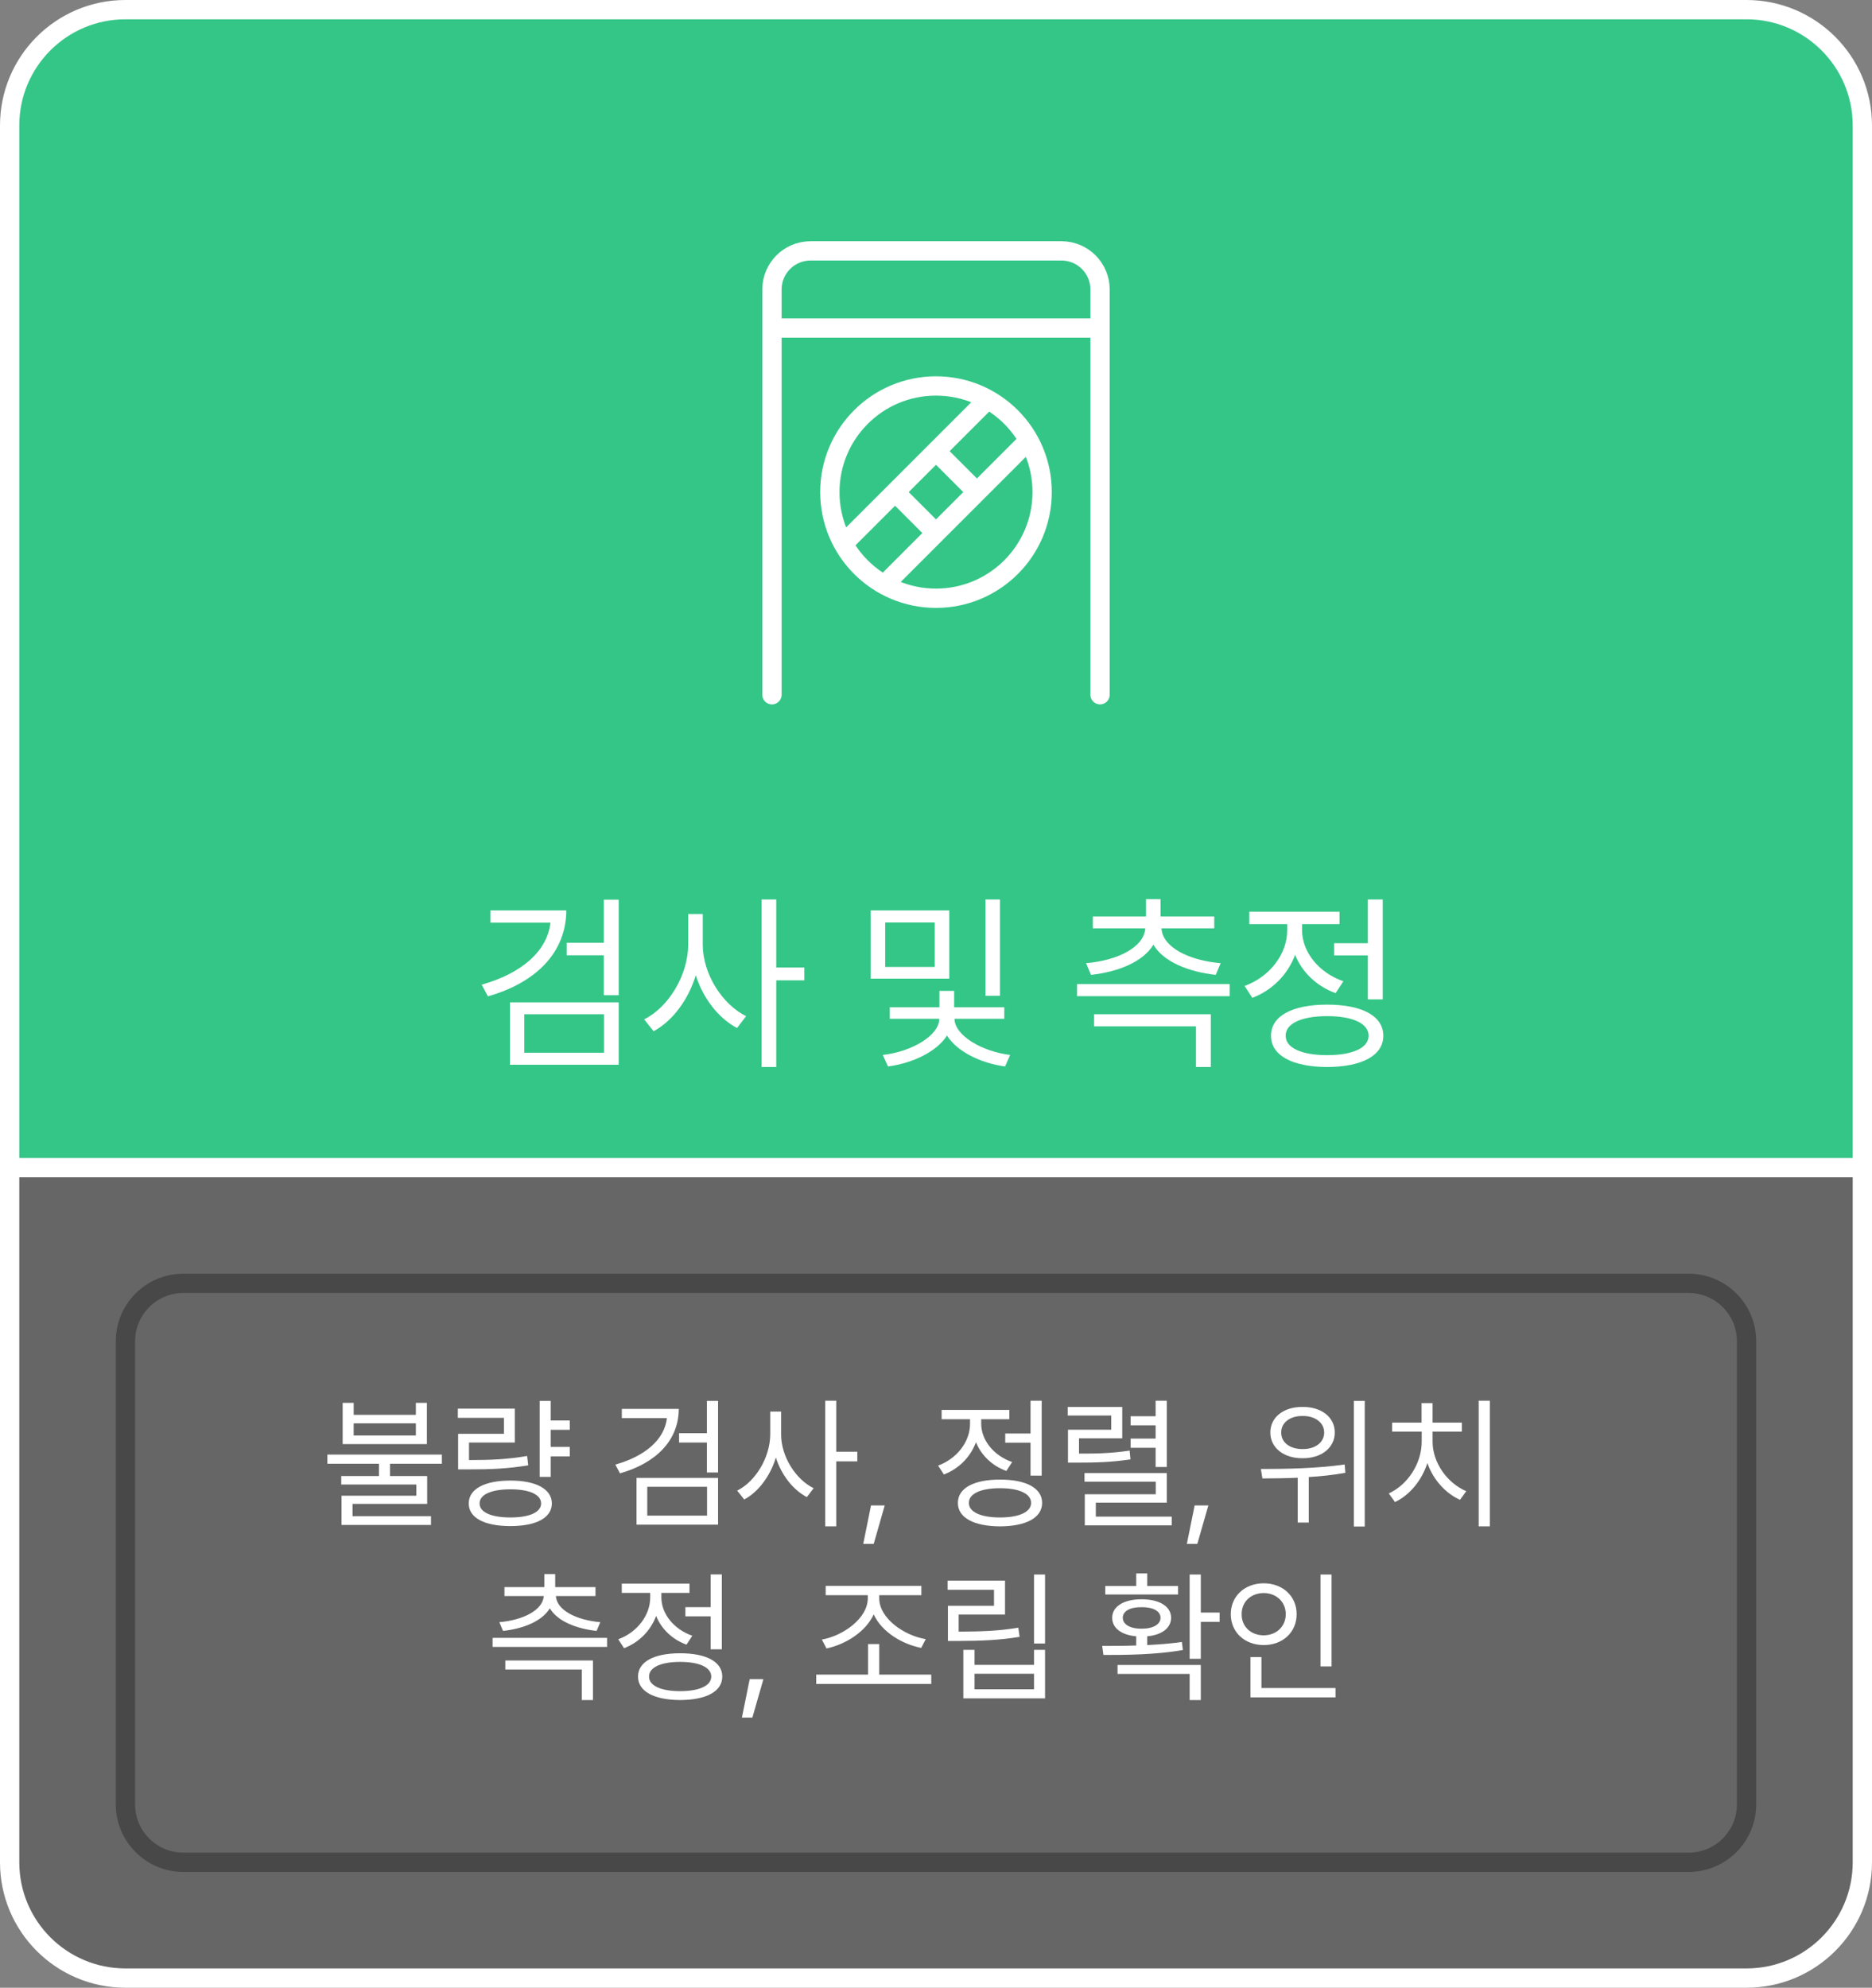 <?xml version="1.0" encoding="utf-8"?>
<!-- Generator: Adobe Illustrator 16.0.0, SVG Export Plug-In . SVG Version: 6.00 Build 0)  -->
<!DOCTYPE svg PUBLIC "-//W3C//DTD SVG 1.1//EN" "http://www.w3.org/Graphics/SVG/1.1/DTD/svg11.dtd">
<svg version="1.1" id="Layer_1" xmlns="http://www.w3.org/2000/svg" xmlns:xlink="http://www.w3.org/1999/xlink" x="0px" y="0px"
	 width="194px" height="206px" viewBox="0 0 194 206" enable-background="new 0 0 194 206" xml:space="preserve">
<rect x="0" y="0" width="194" height="206" fill="#808080" stroke="none"/>
<g id="g-root-cp_1_g-1_1_5vlg91vhptze-fill" transform="translate(122, 86)">
	<g>
		<g id="cp_1_g-1_1_5vlg91vhptze-fill_8_">
			<g>
				<path fill="#34C687" d="M-109-73h-12c0-6.604,5.396-12,12-12V-73z M-109-85v12H59v-12H-109z M71-73H59v-12
					C65.615-85,71-79.616,71-73z M71,35h-192V-73H71V35z"/>
			</g>
		</g>
	</g>
</g>
<g id="g-root-cp_0_g-0_1_1ur65ax1vhpukk-fill" transform="translate(122, 206)">
	<g id="cp_0_g-0_1_1ur65ax1vhpukk-fill">
		<g>
			<path fill="#666666" d="M-121-13h12v12C-115.627-1-121-6.373-121-13z M59-1v-12h-168v12H59z M71-13c0,6.627-5.373,12-12,12v-12
				H71z M71-85h-192v72H71V-85z"/>
		</g>
	</g>
</g>
<g id="g-root-tx__4g2wyh1vh6878-fill" transform="translate(146, 230)">
	<g id="tx__4g2wyh1vh6878-fill">
		<g>
			<g enable-background="new    ">
				<path fill="#FFFFFF" d="M-100.208-78.303h-5.376v1.274h3.853v2.886h-7.734v1.274h8.13v0.908h-9.272v-3.032h7.749v-1.157h-7.778
					v-0.879h3.911v-1.274h-5.347v-0.952h11.865V-78.303z M-109.348-83.371h6.445v-1.245h1.143v4.277h-8.73v-4.277h1.143V-83.371z
					 M-102.903-81.232v-1.26h-6.445v1.26H-102.903z"/>
				<path fill="#FFFFFF" d="M-92.649-80.5h-4.746v1.816c2.314,0,3.992-0.08,6.021-0.425l0.117,0.967
					c-2.095,0.352-3.838,0.425-6.255,0.425h-1.011v-3.691h4.746v-1.655h-4.775v-0.952h5.903V-80.5z M-88.811-74.187
					c0,1.494-1.641,2.344-4.292,2.344c-2.695,0-4.321-0.85-4.321-2.344s1.626-2.373,4.321-2.373
					C-90.452-76.56-88.811-75.681-88.811-74.187z M-96.296-74.187c-0.015,0.908,1.201,1.45,3.193,1.45
					c1.978,0,3.179-0.542,3.179-1.45c0-0.923-1.201-1.465-3.179-1.465C-95.095-75.651-96.311-75.109-96.296-74.187z M-86.951-81.818
					h-1.978v1.772h1.978v0.981h-1.978v2.124h-1.143v-7.881h1.143v2.036h1.978V-81.818z"/>
				<path fill="#FFFFFF" d="M-81.75-77.307l-0.483-0.908c3.113-0.879,5.098-2.607,5.347-4.819h-4.673v-0.952h5.903
					C-75.671-80.72-78-78.376-81.75-77.307z M-71.584-71.989h-8.452v-4.849h8.452V-71.989z M-78.923-72.927h6.196v-2.988h-6.196
					V-72.927z M-71.584-77.395h-1.157V-80.5h-2.886v-0.967h2.886v-3.354h1.157V-77.395z"/>
				<path fill="#FFFFFF" d="M-61.682-75.769l-0.703,0.923c-1.436-0.754-2.637-2.293-3.208-4.102
					c-0.586,1.926-1.816,3.566-3.281,4.351l-0.732-0.923c1.904-0.938,3.413-3.442,3.428-5.815v-2.373h1.128v2.373
					C-65.051-79.035-63.528-76.677-61.682-75.769z M-59.338-79.548h2.183v0.996h-2.183v6.738h-1.143v-13.022h1.143V-79.548z"/>
				<path fill="#FFFFFF" d="M-55.457-69.997h-1.084l0.806-3.984h1.421L-55.457-69.997z"/>
				<path fill="#FFFFFF" d="M-41.108-78.479l-0.601,0.923c-1.465-0.527-2.6-1.618-3.149-2.974c-0.571,1.531-1.78,2.754-3.325,3.34
					l-0.601-0.923c1.934-0.703,3.311-2.461,3.311-4.321v-0.483h-2.944v-0.967h7.017v0.967h-2.915v0.469
					C-44.316-80.749-43.013-79.138-41.108-78.479z M-38.003-74.245c0,1.538-1.655,2.417-4.365,2.432
					c-2.71-0.015-4.365-0.894-4.365-2.432s1.655-2.417,4.365-2.417S-38.003-75.783-38.003-74.245z M-45.591-74.245
					c-0.015,0.938,1.23,1.509,3.223,1.509s3.223-0.571,3.223-1.509c0-0.952-1.23-1.523-3.223-1.523S-45.605-75.197-45.591-74.245z
					 M-38.047-77.072h-1.157v-3.413h-2.622v-0.952h2.622v-3.398h1.157V-77.072z"/>
				<path fill="#FFFFFF" d="M-29.697-80.939h-4.482v1.582c1.904,0.015,3.398-0.037,5.244-0.308l0.088,0.908
					c-1.948,0.293-3.501,0.337-5.552,0.337h-0.923v-3.413h4.482v-1.465h-4.512v-0.894h5.654V-80.939z M-25.083-74.274h-7.354v1.45
					h7.866v0.908h-9.009v-3.223h7.354v-1.304h-7.383v-0.894h8.525V-74.274z M-25.083-77.966h-1.157v-1.992h-2.593v-0.952h2.593
					v-1.377h-2.593v-0.938h2.593v-1.611h1.157V-77.966z"/>
				<path fill="#FFFFFF" d="M-21.919-69.997h-1.084l0.806-3.984h1.421L-21.919-69.997z"/>
				<path fill="#FFFFFF" d="M-6.648-78.229l0.073,0.864c-1.245,0.227-2.542,0.366-3.794,0.439v4.717h-1.143v-4.644
					c-1.326,0.059-2.578,0.065-3.662,0.073l-0.161-0.981C-12.888-77.761-9.548-77.805-6.648-78.229z M-7.673-81.54
					c0,1.582-1.392,2.681-3.34,2.666c-1.948,0.015-3.34-1.084-3.34-2.666c0-1.597,1.392-2.666,3.34-2.651
					C-9.065-84.206-7.673-83.137-7.673-81.54z M-13.225-81.54c-0.015,1.025,0.908,1.729,2.212,1.714
					c1.318,0.015,2.241-0.688,2.241-1.714c0-1.011-0.923-1.729-2.241-1.714C-12.317-83.269-13.24-82.551-13.225-81.54z
					 M-4.568-71.799h-1.128v-13.022h1.128V-71.799z"/>
				<path fill="#FFFFFF" d="M5.95-75.461l-0.645,0.894c-1.501-0.667-2.776-2.08-3.384-3.809c-0.586,1.831-1.853,3.333-3.354,4.043
					l-0.645-0.894c1.934-0.879,3.413-3.076,3.413-5.361v-1.04h-3.062v-0.938h3.047v-2.021h1.143v2.021h3.032v0.938H2.463v1.04
					C2.463-78.405,3.987-76.296,5.95-75.461z M8.396-71.813H7.239v-13.022h1.157V-71.813z"/>
			</g>
			<g enable-background="new    ">
				<path fill="#FFFFFF" d="M-83.087-59.321h-11.865v-0.938h11.865V-59.321z M-88.463-65.518h4.175v0.923h-4.102
					c0.081,1.479,2.139,2.497,4.6,2.71l-0.381,0.908c-2.146-0.234-4.065-1.025-4.849-2.344c-0.791,1.318-2.71,2.109-4.849,2.344
					l-0.381-0.908c2.446-0.213,4.504-1.23,4.6-2.71h-4.072v-0.923h4.131v-1.348h1.128V-65.518z M-84.552-53.813h-1.157v-3.164
					h-7.925v-0.938h9.082V-53.813z"/>
				<path fill="#FFFFFF" d="M-74.254-60.479l-0.601,0.923c-1.465-0.527-2.6-1.618-3.149-2.974c-0.571,1.531-1.78,2.754-3.325,3.34
					l-0.601-0.923c1.934-0.703,3.311-2.461,3.311-4.321v-0.483h-2.944v-0.967h7.017v0.967h-2.915v0.469
					C-77.462-62.749-76.159-61.138-74.254-60.479z M-71.149-56.245c0,1.538-1.655,2.417-4.365,2.432
					c-2.71-0.015-4.365-0.894-4.365-2.432s1.655-2.417,4.365-2.417S-71.149-57.783-71.149-56.245z M-78.737-56.245
					c-0.015,0.938,1.23,1.509,3.223,1.509s3.223-0.571,3.223-1.509c0-0.952-1.23-1.523-3.223-1.523S-78.751-57.197-78.737-56.245z
					 M-71.193-59.072h-1.157v-3.413h-2.622v-0.952h2.622v-3.398h1.157V-59.072z"/>
				<path fill="#FFFFFF" d="M-68.029-51.997h-1.084l0.806-3.984h1.421L-68.029-51.997z"/>
				<path fill="#FFFFFF" d="M-49.491-55.483h-11.924v-0.967h5.376v-3.164h1.157v3.164h5.391V-55.483z M-50.063-60.127l-0.469,0.908
					c-1.992-0.389-4.094-1.655-4.922-3.472c-0.842,1.823-2.937,3.12-4.893,3.53l-0.483-0.923c2.197-0.381,4.761-2.197,4.761-4.277
					v-0.322h-4.365v-0.967h9.917v0.967h-4.365v0.322C-54.882-62.28-52.304-60.493-50.063-60.127z"/>
				<path fill="#FFFFFF" d="M-41.845-62.676h-4.805v1.772c2.329-0.015,4.072-0.059,6.182-0.41l0.132,0.952
					c-2.183,0.352-3.97,0.41-6.372,0.425h-1.055v-3.647h4.775v-1.655h-4.805v-0.952h5.947V-62.676z M-45.009-57.461h6.167v-1.553
					h1.143v5.024h-8.467v-5.024h1.157V-57.461z M-38.842-54.927v-1.611h-6.167v1.611H-38.842z M-37.699-59.673h-1.143v-7.148h1.143
					V-59.673z"/>
				<path fill="#FFFFFF" d="M-28.251-59.468v-0.952c-1.516-0.132-2.49-0.842-2.49-1.919c0-1.187,1.216-1.919,3.047-1.919
					c1.846,0,3.047,0.732,3.062,1.919c-0.015,1.069-0.967,1.78-2.476,1.919v0.908c1.216-0.059,2.446-0.154,3.589-0.322l0.103,0.835
					c-2.827,0.498-5.947,0.513-8.232,0.513l-0.132-0.938C-30.741-59.424-29.525-59.424-28.251-59.468z M-23.915-64.756h-7.544
					v-0.879h3.208v-1.304h1.143v1.304h3.193V-64.756z M-21.557-53.813h-1.157v-2.71h-7.471v-0.923h8.628V-53.813z M-29.643-62.339
					c0,0.674,0.747,1.143,1.948,1.128c1.201,0.015,1.963-0.454,1.963-1.128c0-0.688-0.762-1.113-1.963-1.099
					C-28.896-63.452-29.643-63.027-29.643-62.339z M-21.557-62.881h1.948v0.967h-1.948v3.823h-1.157v-8.73h1.157V-62.881z"/>
				<path fill="#FFFFFF" d="M-11.625-62.72c0,1.904-1.465,3.208-3.413,3.208s-3.413-1.304-3.413-3.208
					c0-1.875,1.465-3.193,3.413-3.193S-11.625-64.595-11.625-62.72z M-17.323-62.72c-0.015,1.304,0.967,2.197,2.285,2.197
					c1.289,0,2.285-0.894,2.285-2.197c0-1.274-0.996-2.183-2.285-2.183C-16.356-64.902-17.338-63.994-17.323-62.72z M-7.597-54.092
					h-8.818v-4.175h1.143v3.208h7.676V-54.092z M-8.007-57.3h-1.143v-9.521h1.143V-57.3z"/>
			</g>
		</g>
	</g>
</g>
<g id="g-root-tx__hrjfbt1vh66mb-fill" transform="translate(164, 170)">
	<g id="tx__hrjfbt1vh66mb-fill">
		<g>
			<g enable-background="new    ">
				<path fill="#FFFFFF" d="M-113.437-66.742l-0.645-1.211c4.15-1.172,6.797-3.477,7.129-6.426h-6.23v-1.27h7.871
					C-105.332-71.293-108.437-68.168-113.437-66.742z M-99.882-59.652h-11.27v-6.465h11.27V-59.652z M-109.667-60.902h8.262v-3.984
					h-8.262V-60.902z M-99.882-66.859h-1.543V-71h-3.848v-1.289h3.848v-4.473h1.543V-66.859z"/>
				<path fill="#FFFFFF" d="M-86.679-64.691l-0.938,1.23c-1.914-1.006-3.516-3.057-4.277-5.469
					c-0.781,2.568-2.422,4.756-4.375,5.801l-0.977-1.23c2.539-1.25,4.551-4.59,4.57-7.754v-3.164h1.504v3.164
					C-91.171-69.047-89.14-65.902-86.679-64.691z M-83.554-69.73h2.91v1.328h-2.91v8.984h-1.523v-17.363h1.523V-69.73z"/>
				<path fill="#FFFFFF" d="M-65.625-68.578h-8.145v-7.07h8.145V-68.578z M-59.316-60.668l-0.527,1.191
					c-2.617-0.352-5-1.582-6.016-3.203c-1.055,1.65-3.496,2.852-6.113,3.203l-0.547-1.191c2.988-0.332,5.859-2.012,5.859-3.75
					h-5.137v-1.191h5.156v-1.699h1.523v1.699h5.195v1.191h-5.156C-65.078-62.719-62.304-61.039-59.316-60.668z M-72.265-69.789
					h5.137v-4.609h-5.137V-69.789z M-60.371-66.801h-1.504v-9.98h1.504V-66.801z"/>
				<path fill="#FFFFFF" d="M-36.562-66.762h-15.82v-1.25h15.82V-66.762z M-43.73-75.023h5.566v1.23h-5.469
					c0.107,1.973,2.852,3.33,6.133,3.613l-0.508,1.211c-2.861-0.313-5.42-1.367-6.465-3.125c-1.055,1.758-3.613,2.813-6.465,3.125
					l-0.508-1.211c3.262-0.283,6.006-1.641,6.133-3.613h-5.43v-1.23h5.508v-1.797h1.504V-75.023z M-38.515-59.418h-1.543v-4.219
					h-10.566v-1.25h12.109V-59.418z"/>
				<path fill="#FFFFFF" d="M-24.785-68.305l-0.801,1.23c-1.953-0.703-3.467-2.158-4.199-3.965
					c-0.762,2.041-2.373,3.672-4.434,4.453l-0.801-1.23c2.578-0.938,4.414-3.281,4.414-5.762v-0.645h-3.926v-1.289h9.355v1.289
					h-3.887v0.625C-29.062-71.332-27.324-69.184-24.785-68.305z M-20.644-62.66c0,2.051-2.207,3.223-5.82,3.242
					c-3.613-0.02-5.82-1.191-5.82-3.242s2.207-3.223,5.82-3.223S-20.644-64.711-20.644-62.66z M-30.761-62.66
					c-0.02,1.25,1.641,2.012,4.297,2.012s4.297-0.762,4.297-2.012c0-1.27-1.641-2.031-4.297-2.031S-30.781-63.93-30.761-62.66z
					 M-20.703-66.43h-1.543v-4.551h-3.496v-1.27h3.496v-4.531h1.543V-66.43z"/>
			</g>
		</g>
	</g>
</g>
<g id="g-root-cp_1_g-1_1_5vlg91vhptze-stroke" transform="translate(122, 86)">
	<g id="cp_1_g-1_1_5vlg91vhptze-stroke">
		<g>
			<path fill="none" stroke="#FFFFFF" stroke-width="2" stroke-linecap="round" stroke-linejoin="round" d="M-109-85
				c-6.627,0-12,5.373-12,12 M71,35V-73 M-121-73V35 M-109-85H59 M71-73c0-6.617-5.383-12-12-12"/>
		</g>
	</g>
</g>
<g id="g-root-cp_0_g-0_1_1ur65ax1vhpukk-stroke" transform="translate(122, 206)">
	<g id="cp_0_g-0_1_1ur65ax1vhpukk-stroke">
		<g>
			<path fill="none" stroke="#FFFFFF" stroke-width="2" stroke-linecap="round" stroke-linejoin="round" d="M-121-13
				c0,6.627,5.373,12,12,12 M59-1h-168 M59-1c6.627,0,12-5.373,12-12 M71-85v72 M-121-13v-72 M71-85h-192"/>
		</g>
	</g>
</g>
<g id="g-root-cp_1-1_cell-1-1_1hfpmxl1vhpw5i-stroke" transform="translate(134, 218)">
	<g id="cp_1-1_cell-1-1_1hfpmxl1vhpw5i-stroke">
		<g>
			<path fill="none" stroke="#484848" stroke-width="2" stroke-linecap="round" stroke-linejoin="round" d="M-121-73v-6
				c0-3.313,2.687-6,6-6h6 M47-73v36 M-121-37v-36 M-109-85H35 M-121-37v6c0,3.313,2.687,6,6,6h6 M47-73v-6c0-3.313-2.687-6-6-6h-6
				 M35-25h-144 M47-37v6c0,3.313-2.687,6-6,6h-6"/>
		</g>
	</g>
</g>
<g id="g-root-ic_1_hrjfbt1vh4t8i-stroke" transform="translate(194, 110)">
	<g id="ic_1_hrjfbt1vh4t8i-stroke">
		<g>
			<path fill="none" stroke="#FFFFFF" stroke-width="2" stroke-linecap="round" stroke-linejoin="round" d="M-114-38v-42
				c0-2.209,1.791-4,4-4h26c2.209,0,4,1.791,4,4v42 M-114-76h34 M-108-59c0,6.075,4.925,11,11,11s11-4.925,11-11s-4.925-11-11-11
				S-108-65.075-108-59z M-106.604-53.638l14.963-14.964 M-87.398-64.36l-14.963,14.964 M-97-63.242L-92.758-59 M-101.242-59
				L-97-54.758"/>
		</g>
	</g>
</g>
<g>
</g>
<g>
</g>
<g>
</g>
<g>
</g>
<g>
</g>
<g>
</g>
<g>
</g>
<g>
</g>
<g>
</g>
<g>
</g>
<g>
</g>
<g>
</g>
<g>
</g>
<g>
</g>
<g>
</g>
</svg>

